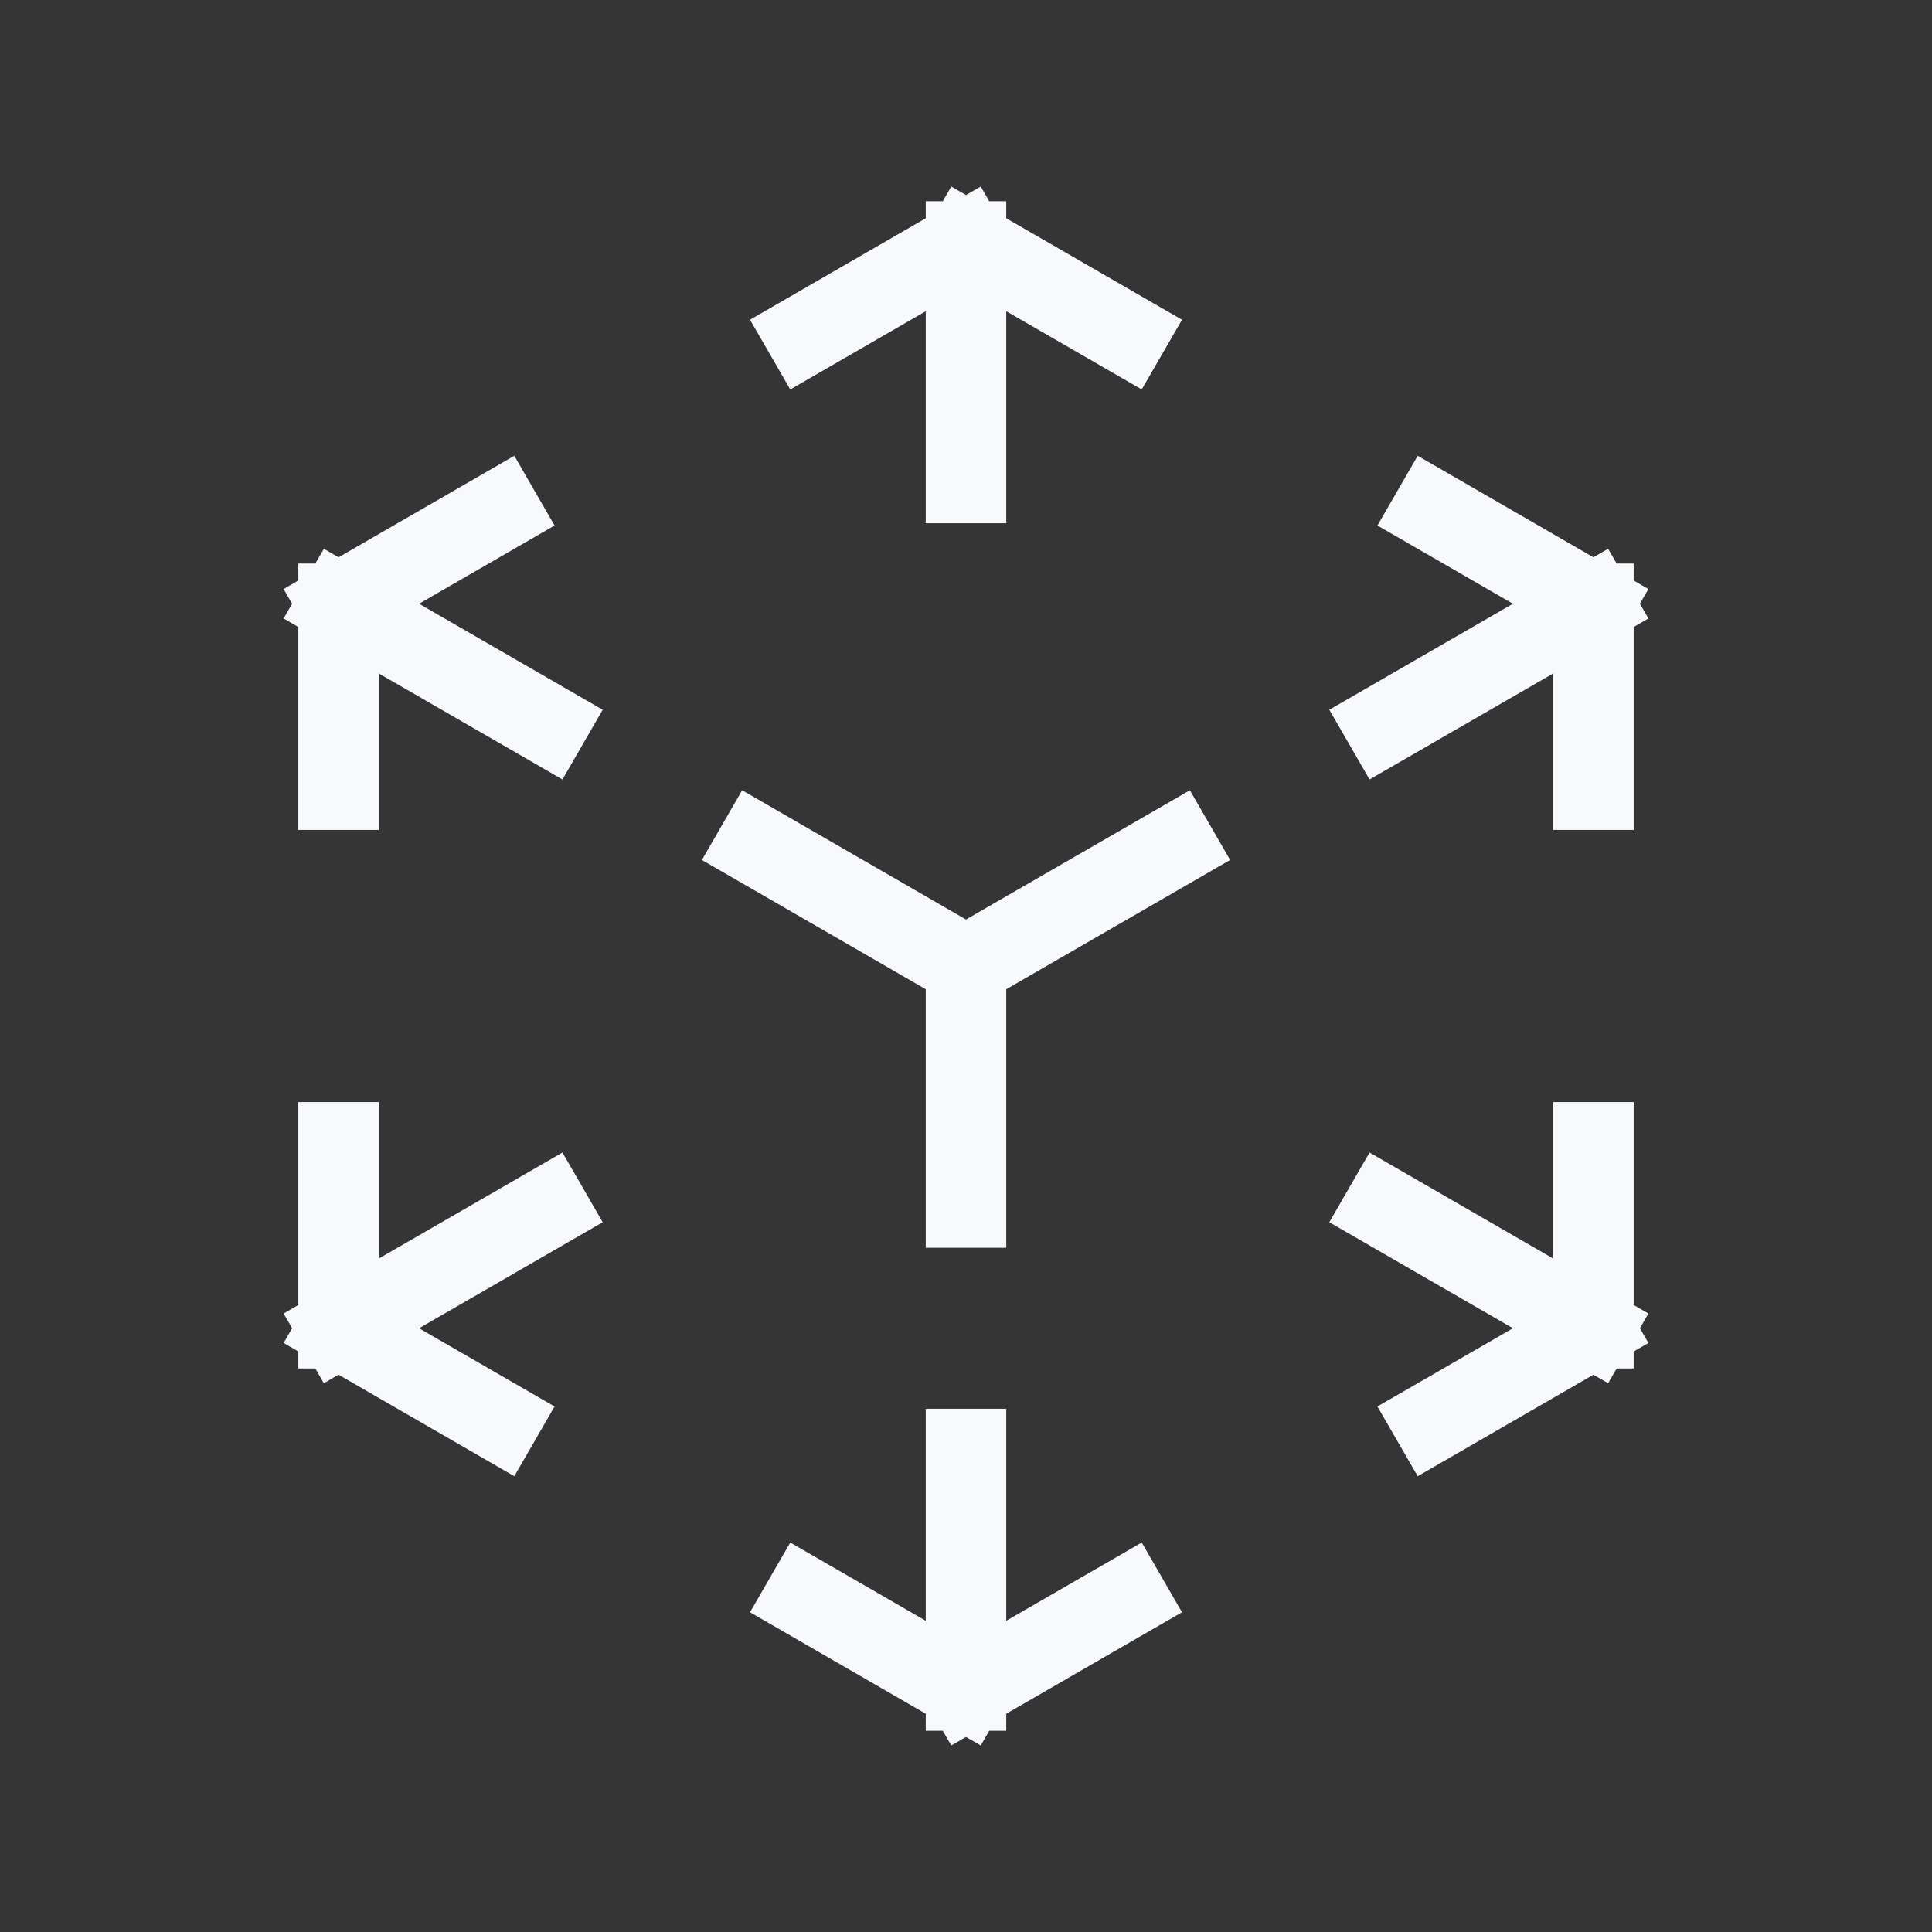 <svg xmlns="http://www.w3.org/2000/svg" width="24" height="24" fill="none"><rect width="100%" height="100%" fill="#333333" stroke="none"/><path fill="#fff" fill-opacity=".01" d="M24 0v24H0V0z"/><path stroke="#F7F9FC" stroke-linecap="square" stroke-linejoin="round" d="m12 21-2-1.155M12 21l2-1.155M12 21v-3m-7.794-1.5v-2.31m0 2.31 2 1.155m-2-1.155L6.804 15M4.206 7.5l2-1.155m-2 1.155v2.31m0-2.31L6.804 9M12 3l2 1.155M12 3l-2 1.155M12 3v3m7.794 1.5v2.31m0-2.31-2-1.155m2 1.155L17.196 9m2.598 7.5-2 1.155m2-1.155v-2.31m0 2.31L17.196 15M12 12v3m0-3-2.598-1.5M12 12l2.598-1.5"/></svg>